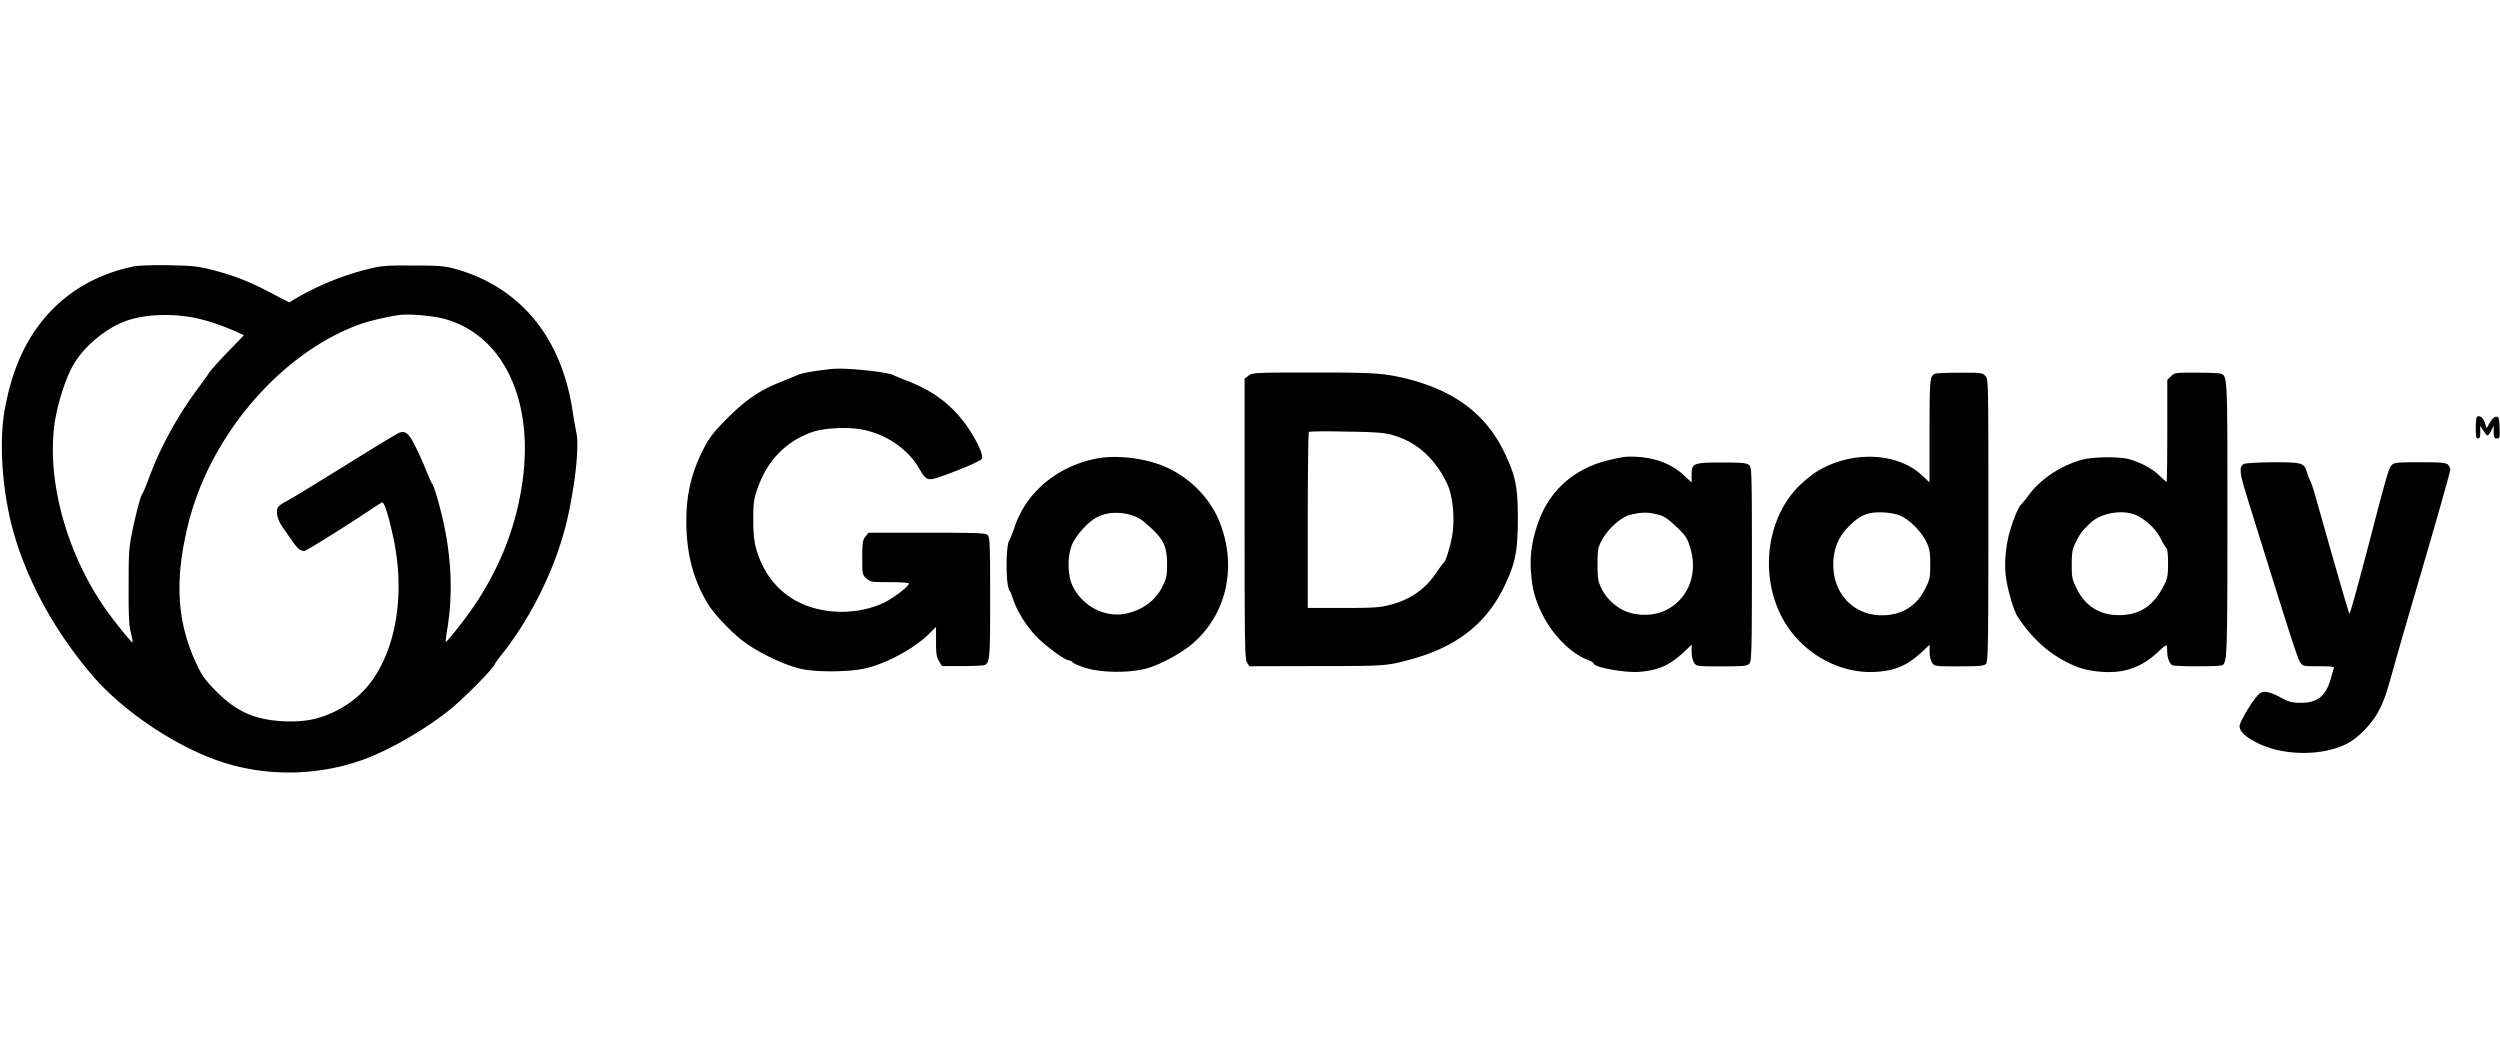 <svg height="2500" viewBox="865.38 440.08 300.26 61.47" width="6000" xmlns="http://www.w3.org/2000/svg"><path d="m881.53 440.24c-5.13 1.03-9.29 3.74-12.06 7.9-1.72 2.56-2.84 5.58-3.53 9.36-.56 3.2-.42 7.67.42 11.97 1.32 6.79 5.03 14.04 10.27 20.09 3.71 4.27 10.11 8.51 15.47 10.24 5.39 1.75 11.44 1.64 16.81-.27 3.29-1.17 7.79-3.8 10.77-6.26 1.61-1.33 4.97-4.75 5.12-5.22.04-.13.34-.54.65-.94 3.78-4.68 6.82-10.94 8.1-16.65.94-4.18 1.39-8.55 1.07-10.17-.11-.49-.33-1.75-.49-2.79-1.36-8.82-6.33-14.8-14.16-16.97-1.21-.32-1.88-.38-5.01-.38-3.34-.02-3.76.02-5.55.47-2.93.74-6.06 2.03-8.66 3.58l-.63.38-2.08-1.08c-2.64-1.4-4.45-2.11-7.03-2.79-1.86-.47-2.4-.54-5.33-.59-1.78-.04-3.64.03-4.15.12zm7.31 6.21c1.41.29 3.09.86 4.81 1.6l1.03.47-1.93 2c-1.07 1.1-2.06 2.21-2.22 2.47s-.83 1.19-1.5 2.09c-2.39 3.24-4.43 6.98-5.77 10.62-.33.88-.67 1.71-.76 1.82-.23.32-.63 1.78-1.18 4.3-.45 2.18-.49 2.65-.49 6.84-.02 3.55.05 4.73.27 5.62.16.63.25 1.13.18 1.13-.16-.02-2.26-2.61-3.27-4.07-4.61-6.61-7-15.25-6.09-22.09.33-2.43 1.36-5.67 2.33-7.27 1.28-2.18 3.94-4.36 6.29-5.18 2.22-.8 5.42-.92 8.3-.35zm29.84.09c7.01 1.87 10.77 9.54 9.49 19.28-.71 5.38-2.57 10.26-5.69 14.98-1.14 1.71-3.45 4.64-3.56 4.54-.04-.04.05-.77.2-1.66.61-3.76.51-7.79-.34-12.04-.43-2.14-1.28-5.13-1.52-5.31-.05-.05-.38-.77-.72-1.62s-.92-2.16-1.32-2.93c-.72-1.46-1.18-1.82-1.88-1.55-.22.07-3.18 1.87-6.6 4-3.42 2.12-6.54 4.03-6.96 4.23-.4.2-.83.5-.96.65-.38.45-.13 1.6.51 2.48.31.43.83 1.19 1.18 1.69.6.88.94 1.15 1.43 1.15.2 0 4.34-2.56 7.56-4.7.83-.54 1.61-1.06 1.74-1.12.27-.16.81 1.51 1.43 4.46 1.36 6.55.29 13.12-2.8 17.19-1.1 1.46-2.64 2.68-4.39 3.51-1.93.92-3.62 1.22-6.02 1.12-3.47-.18-5.62-1.12-8.06-3.55-1.28-1.28-1.7-1.85-2.3-3.08-2.48-5.15-2.8-10.22-1.12-17.03 2.62-10.69 11.19-20.65 20.7-24.05 1.19-.41 3.36-.92 4.79-1.1 1.16-.13 3.86.1 5.21.46zm46.64 6.03c-1.93.2-3.6.49-4.07.7-.29.13-1.27.52-2.13.88-2.51.99-4.14 2.11-6.36 4.32-1.66 1.67-2.13 2.27-2.84 3.62-1.65 3.19-2.26 6.14-2.08 9.99.16 3.29.96 6.05 2.55 8.69.81 1.35 3.11 3.73 4.65 4.79 1.86 1.3 4.74 2.63 6.56 3.04 1.77.4 5.69.38 7.59-.04 2.57-.56 5.95-2.38 7.76-4.16l.85-.85v1.78c0 1.44.07 1.87.36 2.34l.36.59h2.48c1.37 0 2.59-.07 2.69-.14.58-.38.61-.95.61-8.12 0-6.3-.04-7.24-.29-7.47-.23-.25-1.16-.29-7.3-.29h-7.03l-.36.47c-.33.41-.38.74-.38 2.52 0 2 .02 2.05.49 2.5.49.43.6.45 2.8.45 1.28 0 2.31.07 2.31.16 0 .34-1.74 1.67-2.96 2.29-1.72.83-3.87 1.22-5.95 1.08-4.79-.32-8.23-3.11-9.47-7.69-.22-.81-.31-1.82-.31-3.4 0-1.98.07-2.43.51-3.69 1.16-3.35 3.4-5.65 6.54-6.77 1.48-.52 4.41-.65 6.22-.27 2.82.59 5.35 2.36 6.67 4.66.8 1.39 1.01 1.48 2.39 1.01 2.46-.85 4.94-1.91 5.1-2.18.24-.36-.34-1.75-1.43-3.44-1.81-2.77-4.12-4.63-7.39-5.89-.8-.31-1.57-.63-1.75-.72-.81-.42-5.67-.92-7.39-.76zm50.01.81-.47.36v16.83c0 15.19.04 16.87.29 17.26l.29.45 7.99-.02c8.24 0 8.51-.02 11.23-.76 5.68-1.51 9.31-4.37 11.48-9 1.25-2.66 1.52-4.07 1.54-7.87 0-3.94-.27-5.26-1.7-8.19-2.24-4.55-6.06-7.36-11.95-8.77-2.57-.59-3.62-.67-11.05-.67-6.98.01-7.18.02-7.65.38zm17.12 7.08c2.48.68 4.27 2 5.8 4.23.47.7 1.03 1.76 1.21 2.38.47 1.48.61 3.73.36 5.35-.2 1.33-.8 3.26-1.05 3.44-.09.05-.47.58-.85 1.15-1.37 2.03-3.18 3.29-5.64 3.91-1.19.31-2.01.36-5.62.36h-4.21v-10.49c0-5.78.05-10.57.14-10.64.07-.09 2.08-.11 4.47-.05 3.22.03 4.61.14 5.39.36zm65.39-7.33c-.69.27-.7.52-.72 6.88v6.19l-.9-.85c-2.96-2.77-8.46-2.99-12.56-.5-.6.36-1.57 1.15-2.19 1.76-3.8 3.76-4.75 10.33-2.24 15.46 2.12 4.36 6.87 7.2 11.5 6.88 2.4-.16 3.78-.79 5.64-2.54l.76-.72v.85c0 .49.13 1.04.29 1.3.29.45.31.45 3.24.45 2.44 0 3-.05 3.24-.29.25-.25.29-2.05.29-17.24 0-16.81 0-16.96-.36-17.35-.36-.38-.52-.4-3.04-.38-1.49-.01-2.81.05-2.95.1zm-4.16 17.1c1.1.5 2.49 1.91 3.06 3.11.4.85.47 1.24.47 2.7 0 1.58-.05 1.82-.6 2.92-1.03 2.09-2.84 3.2-5.19 3.2-3.58 0-6.07-2.81-5.84-6.57.11-1.71.74-3.06 1.99-4.25 1.34-1.3 2.24-1.62 4.12-1.53.69.04 1.52.2 1.99.42zm32.45-16.78-.45.43v6.14c0 3.37-.04 6.12-.09 6.12-.04 0-.43-.36-.89-.79-.83-.81-2.19-1.53-3.56-1.93-1.19-.34-4.37-.31-5.75.07-2.44.67-4.92 2.29-6.29 4.16-.45.59-.87 1.13-.96 1.19-.23.16-.74 1.26-1.18 2.61-.65 1.96-.89 4.19-.67 6.07.22 1.62.94 4.1 1.45 4.88 1.5 2.23 3.18 3.87 5.22 5.04 1.74.99 2.95 1.37 4.86 1.51 2.75.2 4.84-.56 6.85-2.48.42-.4.8-.7.87-.7s.13.32.13.74c0 .74.25 1.4.61 1.64.27.18 5.75.18 6.02 0 .56-.36.6-1.24.6-17.51 0-17.39.02-17.19-.81-17.51-.16-.05-1.48-.11-2.91-.11-2.54-.01-2.64 0-3.05.43zm-4.03 16.76c1.14.58 2.26 1.67 2.78 2.72.29.58.61 1.1.71 1.17.11.07.18.88.18 1.8 0 1.49-.05 1.78-.52 2.72-1.18 2.3-2.69 3.38-4.99 3.51-2.49.13-4.37-.95-5.46-3.17-.54-1.1-.6-1.33-.6-2.92.02-1.49.07-1.84.51-2.7.52-1.04.76-1.35 1.79-2.32 1.33-1.22 4.01-1.62 5.6-.81zm40.76-11.86c-.07.05-.13.67-.13 1.35 0 .97.05 1.22.27 1.22.2 0 .27-.2.27-.77v-.76l.36.58c.2.32.42.59.51.59s.29-.27.45-.59l.29-.58v.76c.02.65.07.77.38.77.34 0 .38-.09.33-1.31-.05-1.15-.09-1.3-.42-1.3-.22 0-.49.25-.74.7l-.4.68-.2-.63c-.13-.34-.34-.68-.49-.74-.33-.11-.33-.11-.48.03zm-165.81 4.99c-4.66.92-8.37 4-9.78 8.12-.27.79-.56 1.53-.65 1.66-.45.58-.47 5.47 0 6.05.09.13.27.54.4.94.43 1.4 1.52 3.19 2.69 4.45 1.12 1.21 3.58 3.02 4.09 3.02.13 0 .33.11.43.25.11.13.83.43 1.61.67 1.84.56 5.06.59 7.09.09 1.59-.4 4.19-1.78 5.59-2.95 4.21-3.56 5.5-9.38 3.29-14.8-1.12-2.74-3.47-5.15-6.29-6.43-2.39-1.11-6.01-1.56-8.47-1.07zm4.47 6.87c.36.13.89.41 1.16.65 2.4 2 2.86 2.83 2.87 5.18 0 1.37-.07 1.67-.58 2.7-.81 1.66-2.4 2.81-4.39 3.22-2.48.5-5.1-.83-6.35-3.26-.61-1.19-.69-3.47-.14-4.91.43-1.15 1.95-2.86 3.07-3.42 1.19-.63 2.86-.68 4.36-.16zm58.62-7.02c-1.86.38-2.46.54-3.53.97-3.16 1.3-5.42 3.71-6.53 6.98-.7 2.03-.96 3.76-.83 5.71.13 2.07.49 3.42 1.39 5.22 1.19 2.43 3.42 4.68 5.39 5.42.42.16.76.36.76.45 0 .47 3.74 1.15 5.5 1.01 2.35-.2 3.69-.81 5.5-2.54l.76-.72v.85c0 .49.13 1.04.29 1.3.29.45.31.45 3.33.45 2.69 0 3.06-.04 3.31-.32.27-.31.31-1.39.31-11.95 0-11.02-.02-11.63-.33-11.9-.29-.25-.8-.31-3.22-.31-3.49 0-3.69.07-3.69 1.48v.92l-.89-.83c-1.1-1.03-2.42-1.69-3.98-2.03-1.11-.25-2.72-.32-3.54-.16zm4.69 6.97c.45.13 1.12.61 1.92 1.39 1.1 1.06 1.27 1.31 1.63 2.5.98 3.17-.27 6.26-3.06 7.56-1.45.67-3.47.65-4.94-.04a5.996 5.996 0 0 1 -2.75-2.81c-.31-.68-.38-1.17-.38-2.72 0-1.66.05-2 .45-2.77.7-1.4 2.3-2.86 3.43-3.17 1.47-.36 2.27-.36 3.7.06zm70.05-6.18c-.6.34-.54.99.36 3.91 4.92 15.84 6.09 19.48 6.38 19.89.34.5.38.5 2.26.5 1.45 0 1.88.05 1.81.22-.04.13-.22.68-.36 1.24-.61 2.11-1.59 2.92-3.56 2.93-1.1 0-1.41-.07-2.53-.67-1.48-.77-2.13-.83-2.66-.27-.8.86-2.22 3.26-2.22 3.74 0 .67.71 1.31 2.24 2.07 3.16 1.55 7.9 1.53 10.81-.04 1.28-.7 2.89-2.38 3.63-3.8.71-1.35.92-2.02 1.83-5.26.34-1.24 1.39-4.88 2.33-8.1 2.69-9.16 4.47-15.39 4.47-15.71 0-.14-.13-.41-.29-.56-.23-.23-.8-.29-3.34-.29-2.73 0-3.09.04-3.38.32-.36.36-.56 1.01-2.21 7.33-1.75 6.73-2.8 10.53-2.89 10.53-.07 0-1.46-4.77-3.92-13.5-.34-1.24-.7-2.34-.78-2.43-.07-.11-.25-.52-.38-.95-.36-1.24-.52-1.3-4.14-1.3-1.74.02-3.3.11-3.46.2z"/></svg>